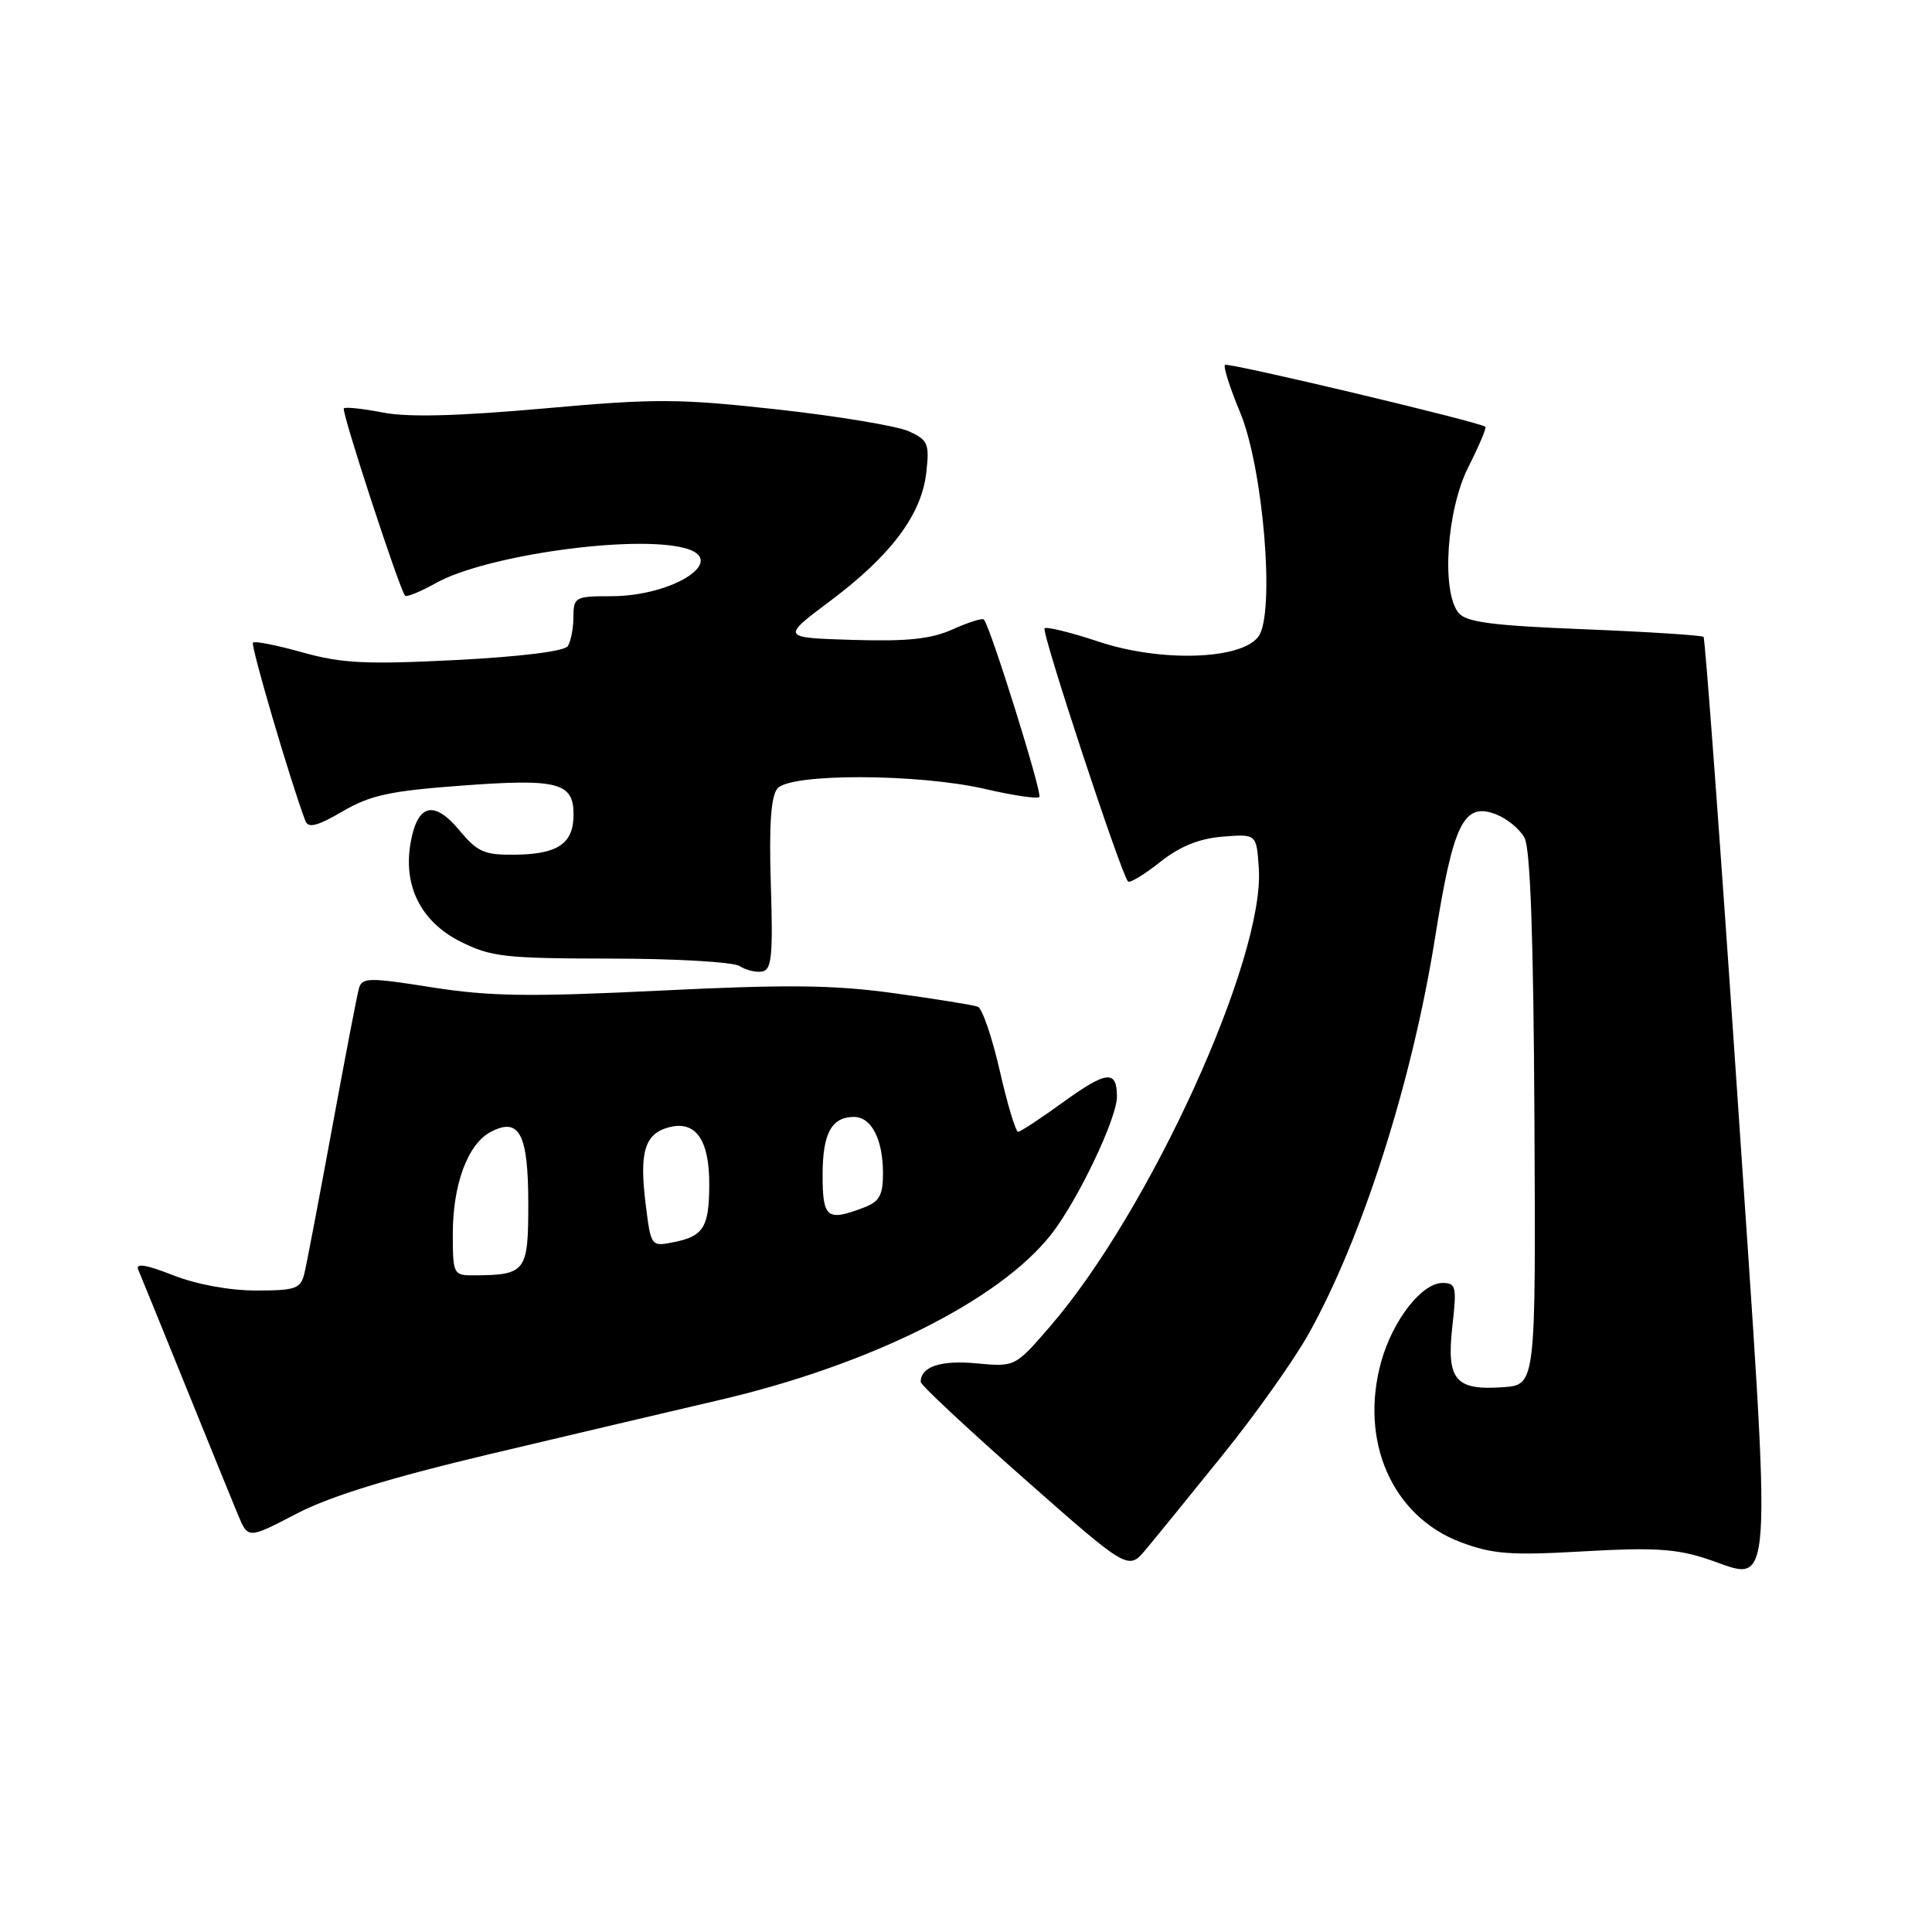 <?xml version="1.0" encoding="UTF-8" standalone="no"?>
<!DOCTYPE svg PUBLIC "-//W3C//DTD SVG 1.1//EN" "http://www.w3.org/Graphics/SVG/1.1/DTD/svg11.dtd" >
<svg xmlns="http://www.w3.org/2000/svg" xmlns:xlink="http://www.w3.org/1999/xlink" version="1.1" viewBox="0 0 256 256">
 <g >
 <path fill="currentColor"
d=" M 162.02 192.78 C 166.34 187.44 171.45 180.23 173.39 176.76 C 180.50 164.05 187.10 143.40 190.14 124.33 C 192.57 109.07 193.94 106.27 198.20 107.89 C 199.67 108.45 201.39 109.86 202.01 111.02 C 202.78 112.46 203.20 124.38 203.32 148.32 C 203.50 183.50 203.50 183.50 199.18 183.81 C 192.84 184.27 191.65 182.85 192.44 175.79 C 193.04 170.48 192.94 170.00 191.14 170.00 C 188.40 170.00 184.57 174.91 183.03 180.38 C 180.08 190.93 184.46 200.91 193.53 204.34 C 197.79 205.94 200.13 206.12 209.85 205.56 C 219.04 205.03 222.15 205.22 226.20 206.57 C 235.13 209.53 234.86 213.79 230.20 144.97 C 227.96 111.87 225.94 84.61 225.73 84.39 C 225.51 84.18 218.40 83.72 209.92 83.38 C 197.62 82.89 194.25 82.44 193.25 81.19 C 190.96 78.31 191.70 67.53 194.57 61.87 C 195.98 59.08 196.99 56.69 196.82 56.55 C 195.98 55.89 162.69 47.98 162.31 48.35 C 162.08 48.59 162.98 51.42 164.32 54.64 C 167.41 62.06 168.98 81.33 166.75 84.35 C 164.47 87.43 153.81 87.77 145.57 85.02 C 141.89 83.80 138.66 83.00 138.41 83.26 C 137.96 83.71 148.57 115.91 149.47 116.80 C 149.71 117.04 151.62 115.89 153.71 114.23 C 156.35 112.14 158.89 111.11 162.01 110.86 C 166.50 110.50 166.50 110.50 166.80 115.09 C 167.58 127.04 152.32 160.51 139.14 175.76 C 134.50 181.13 134.50 181.13 129.37 180.65 C 124.63 180.21 122.00 181.09 122.00 183.12 C 122.00 183.52 128.19 189.30 135.75 195.97 C 149.50 208.10 149.50 208.10 151.84 205.30 C 153.13 203.76 157.71 198.13 162.02 192.78 Z  M 65.10 192.63 C 75.77 190.10 89.32 186.91 95.20 185.54 C 115.21 180.90 132.42 172.32 139.29 163.56 C 142.81 159.07 148.00 148.20 148.00 145.31 C 148.00 141.74 146.64 141.88 140.92 146.01 C 137.94 148.17 135.24 149.95 134.91 149.97 C 134.59 149.99 133.49 146.35 132.48 141.90 C 131.46 137.44 130.15 133.61 129.56 133.39 C 128.98 133.17 124.00 132.37 118.50 131.61 C 110.48 130.50 104.34 130.43 87.50 131.26 C 70.18 132.11 64.88 132.03 57.26 130.83 C 48.92 129.51 47.98 129.52 47.57 130.93 C 47.32 131.79 45.72 140.15 44.00 149.50 C 42.28 158.85 40.63 167.51 40.33 168.75 C 39.84 170.76 39.17 171.00 33.93 171.00 C 30.40 171.00 26.02 170.19 22.92 168.97 C 19.39 167.58 17.93 167.34 18.31 168.22 C 18.61 168.92 21.41 175.80 24.53 183.50 C 27.64 191.20 30.80 198.94 31.53 200.71 C 32.87 203.92 32.87 203.92 39.28 200.58 C 43.74 198.25 51.59 195.84 65.10 192.63 Z  M 102.14 117.22 C 101.89 109.31 102.15 105.53 103.01 104.48 C 104.70 102.45 121.66 102.49 130.56 104.55 C 134.23 105.40 137.45 105.88 137.72 105.61 C 138.15 105.18 131.26 83.11 130.37 82.09 C 130.18 81.87 128.33 82.45 126.26 83.38 C 123.38 84.68 120.26 85.01 113.00 84.79 C 103.50 84.50 103.50 84.50 110.06 79.59 C 118.09 73.56 122.11 68.19 122.74 62.61 C 123.17 58.79 122.97 58.31 120.43 57.15 C 118.89 56.45 111.08 55.15 103.07 54.26 C 89.93 52.81 86.88 52.79 72.00 54.13 C 60.63 55.14 54.01 55.31 50.72 54.66 C 48.09 54.15 45.77 53.90 45.56 54.11 C 45.20 54.47 52.89 77.97 53.67 78.93 C 53.86 79.16 55.70 78.41 57.76 77.26 C 64.33 73.58 83.99 70.82 90.75 72.63 C 96.60 74.20 89.22 79.00 80.97 79.00 C 76.22 79.00 76.00 79.12 75.98 81.75 C 75.98 83.26 75.64 85.00 75.23 85.62 C 74.79 86.30 68.92 87.02 60.37 87.46 C 48.50 88.06 45.27 87.90 40.10 86.45 C 36.71 85.50 33.75 84.91 33.52 85.15 C 33.17 85.49 38.56 103.79 40.47 108.79 C 40.85 109.77 42.07 109.46 45.38 107.52 C 49.05 105.37 51.67 104.80 61.14 104.10 C 73.91 103.15 76.00 103.68 76.00 107.91 C 76.00 111.75 73.98 113.17 68.36 113.25 C 64.20 113.31 63.30 112.93 60.88 110.03 C 57.54 106.02 55.37 106.51 54.44 111.49 C 53.35 117.29 55.72 122.09 60.98 124.75 C 65.02 126.79 66.85 127.00 80.96 127.02 C 89.51 127.02 97.17 127.47 98.00 128.01 C 98.83 128.55 100.17 128.88 101.00 128.73 C 102.25 128.51 102.44 126.63 102.14 117.22 Z  M 60.00 163.47 C 60.00 156.96 61.97 151.62 64.98 150.01 C 68.81 147.96 70.00 150.20 70.00 159.51 C 70.00 168.55 69.69 168.95 62.75 168.99 C 60.08 169.00 60.00 168.84 60.00 163.47 Z  M 85.56 159.61 C 84.68 152.61 85.43 150.18 88.72 149.35 C 92.21 148.48 94.00 151.07 93.98 156.94 C 93.97 162.59 93.22 163.81 89.33 164.58 C 86.26 165.20 86.26 165.20 85.56 159.61 Z  M 109.00 155.70 C 109.00 150.18 110.18 148.00 113.16 148.00 C 115.47 148.00 117.00 150.98 117.00 155.46 C 117.00 158.39 116.53 159.23 114.43 160.02 C 109.58 161.87 109.00 161.41 109.00 155.70 Z "/>
</g>
</svg>